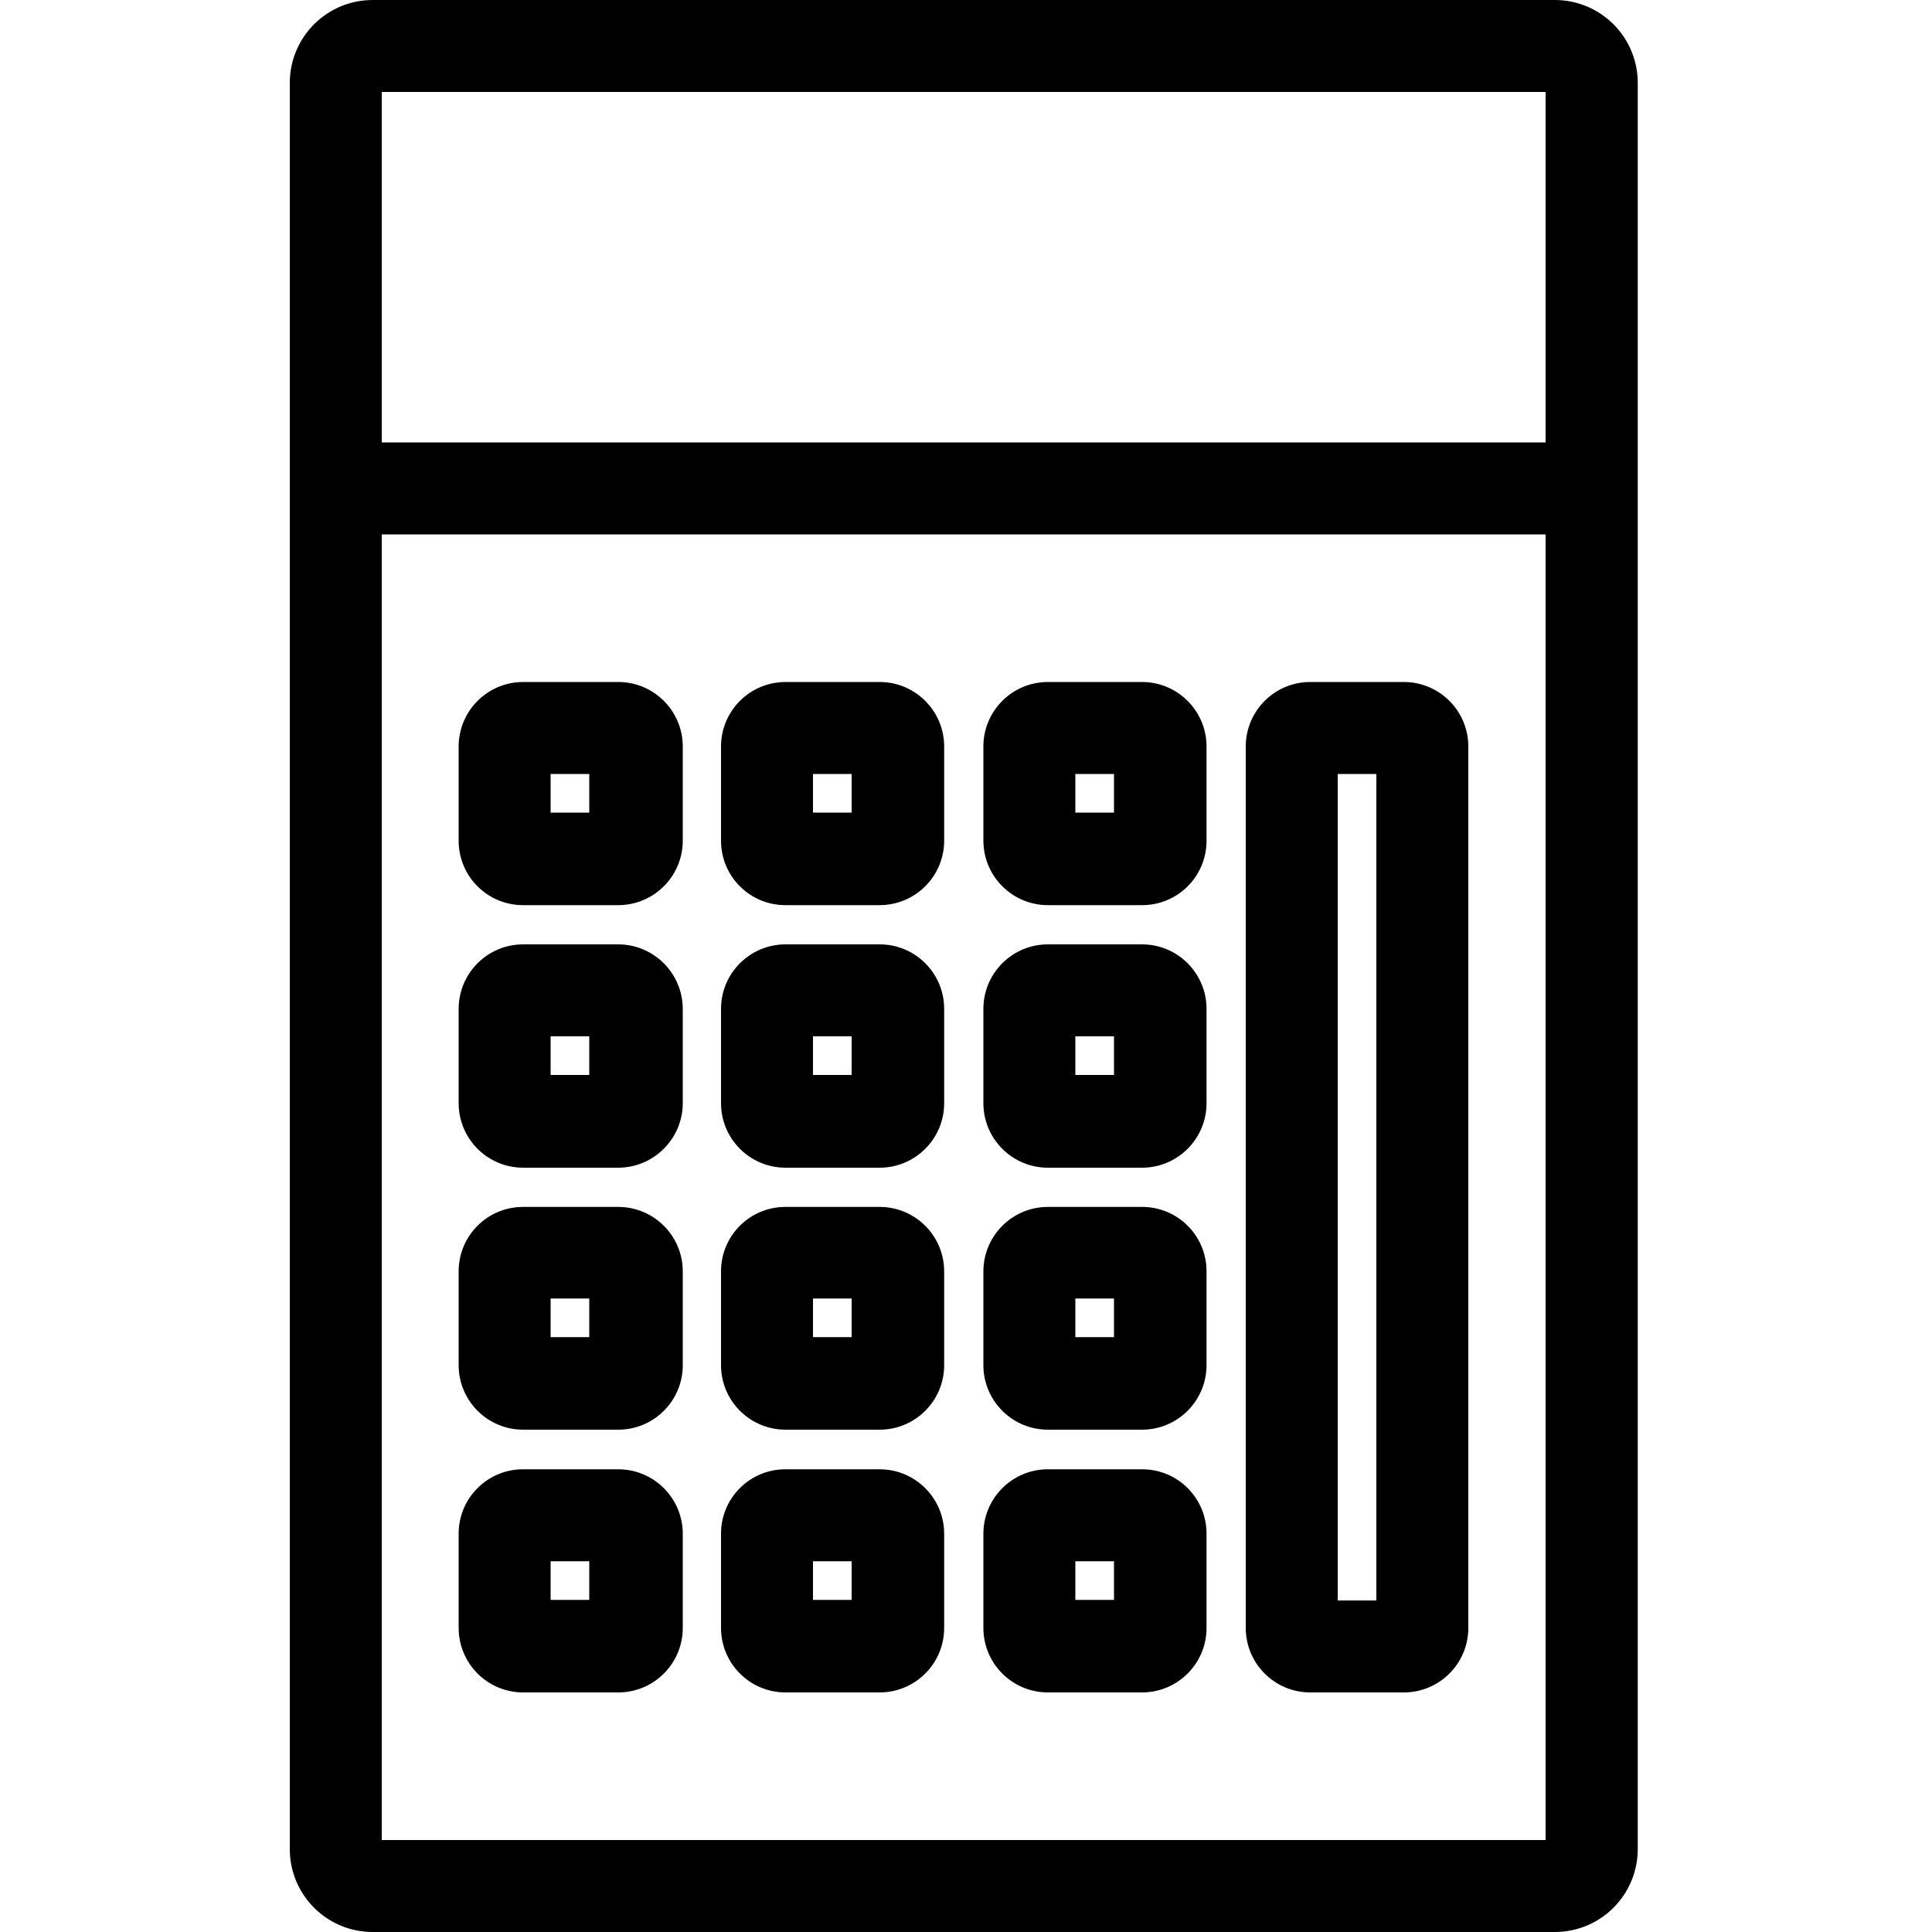 <?xml version="1.0" encoding="UTF-8"?>
<svg width="100px" height="100px" viewBox="0 0 100 100" version="1.1" xmlns="http://www.w3.org/2000/svg" xmlns:xlink="http://www.w3.org/1999/xlink">
    <!-- Generator: Sketch 57.1 (83088) - https://sketch.com -->
    <title>regular/calculator-regular</title>
    <desc>Created with Sketch.</desc>
    <g id="regular/calculator" stroke="none" stroke-width="1" fill="none" fill-rule="evenodd">
        <path d="M80.48,-4.9999997e-08 C81.618,-4.9999997e-08 82.709,0.452 83.513,1.257 C84.261,2.004 84.704,2.998 84.763,4.047 L84.77,4.29 L84.77,95.71 C84.77,96.848 84.318,97.939 83.513,98.743 C82.766,99.491 81.772,99.934 80.723,99.993 L80.48,100 L19.29,100 C16.99,100 15.113,98.191 15.005,95.918 L15,95.71 L15,4.29 C15,1.99 16.809,0.113 19.082,0.005 L19.29,-4.9999997e-08 L80.48,-4.9999997e-08 Z M80,27.66 L19.76,27.66 L19.76,95.24 L80,95.24 L80,27.66 Z M32,76.05 C33.777,76.05 35.231,77.438 35.334,79.191 L35.34,79.38 L35.34,84.27 C35.335,86.047 33.942,87.497 32.189,87.595 L32,87.6 L27.07,87.6 C25.297,87.595 23.849,86.208 23.746,84.459 L23.74,84.27 L23.74,79.38 C23.74,77.602 25.133,76.15 26.887,76.055 L27.07,76.05 L32,76.05 Z M45.54,76.05 C47.313,76.055 48.761,77.442 48.864,79.191 L48.87,79.38 L48.87,84.27 C48.865,86.043 47.478,87.491 45.729,87.594 L45.54,87.6 L40.65,87.6 C38.877,87.595 37.429,86.208 37.326,84.459 L37.32,84.27 L37.32,79.38 C37.32,77.602 38.713,76.15 40.467,76.055 L40.65,76.05 L45.54,76.05 Z M59.12,76.05 C60.898,76.05 62.35,77.443 62.445,79.197 L62.45,79.38 L62.45,84.27 C62.445,86.043 61.058,87.491 59.309,87.594 L59.12,87.6 L54.23,87.6 C52.457,87.595 51.009,86.208 50.906,84.459 L50.9,84.27 L50.9,79.38 C50.905,77.607 52.292,76.159 54.041,76.056 L54.23,76.05 L59.12,76.05 Z M72.7,35.3 C74.525,35.322 75.995,36.805 76,38.63 L76,84.27 C75.995,86.095 74.525,87.578 72.7,87.6 L67.82,87.6 C65.979,87.6 64.486,86.111 64.48,84.27 L64.48,38.63 C64.486,36.789 65.979,35.3 67.82,35.3 L72.7,35.3 Z M71.24,40.06 L69.24,40.06 L69.24,82.84 L71.24,82.84 L71.24,40.06 Z M30.5,80.81 L28.5,80.81 L28.5,82.81 L30.5,82.81 L30.5,80.81 Z M44.08,80.81 L42.08,80.81 L42.08,82.81 L44.08,82.81 L44.08,80.81 Z M57.66,80.81 L55.66,80.81 L55.66,82.81 L57.66,82.81 L57.66,80.81 Z M32,62.47 C33.777,62.47 35.231,63.858 35.334,65.611 L35.34,65.8 L35.34,70.67 C35.335,72.447 33.942,73.897 32.189,73.995 L32,74 L27.07,74 C25.304,73.995 23.859,72.619 23.747,70.878 L23.74,70.69 L23.74,65.8 C23.74,64.022 25.133,62.57 26.887,62.475 L27.07,62.47 L32,62.47 Z M45.54,62.47 C47.313,62.475 48.761,63.862 48.864,65.611 L48.87,65.8 L48.87,70.67 C48.865,72.443 47.478,73.891 45.729,73.994 L45.54,74 L40.65,74 C38.884,73.995 37.439,72.619 37.327,70.878 L37.32,70.69 L37.32,65.8 C37.32,64.022 38.713,62.57 40.467,62.475 L40.65,62.47 L45.54,62.47 Z M59.12,62.47 C60.898,62.47 62.35,63.863 62.445,65.617 L62.45,65.8 L62.45,70.67 C62.445,72.443 61.058,73.891 59.309,73.994 L59.12,74 L54.23,74 C52.464,73.995 51.019,72.619 50.907,70.878 L50.9,70.69 L50.9,65.8 C50.905,64.027 52.292,62.579 54.041,62.476 L54.23,62.47 L59.12,62.47 Z M30.5,67.21 L28.5,67.21 L28.5,69.21 L30.5,69.21 L30.5,67.21 Z M44.08,67.21 L42.08,67.21 L42.08,69.21 L44.08,69.21 L44.08,67.21 Z M57.66,67.21 L55.66,67.21 L55.66,69.21 L57.66,69.21 L57.66,67.21 Z M32,48.88 C33.779,48.885 35.231,50.277 35.334,52.031 L35.34,52.22 L35.34,57.1 C35.335,58.879 33.943,60.331 32.189,60.434 L32,60.44 L27.07,60.44 C25.293,60.435 23.843,59.042 23.745,57.289 L23.74,57.1 L23.74,52.22 C23.74,50.443 25.128,48.989 26.881,48.886 L27.07,48.88 L32,48.88 Z M45.54,48.88 C47.317,48.885 48.767,50.278 48.865,52.031 L48.87,52.22 L48.87,57.1 C48.87,58.877 47.482,60.331 45.729,60.434 L45.54,60.44 L40.65,60.44 C38.873,60.435 37.423,59.042 37.325,57.289 L37.32,57.1 L37.32,52.22 C37.32,50.443 38.708,48.989 40.461,48.886 L40.65,48.88 L45.54,48.88 Z M59.12,48.88 C60.897,48.885 62.347,50.278 62.445,52.031 L62.45,52.22 L62.45,57.1 C62.45,58.877 61.062,60.331 59.309,60.434 L59.12,60.44 L54.23,60.44 C52.453,60.435 51.003,59.042 50.905,57.289 L50.9,57.1 L50.9,52.22 C50.9,50.443 52.288,48.989 54.041,48.886 L54.23,48.88 L59.12,48.88 Z M30.5,53.64 L28.5,53.64 L28.5,55.64 L30.5,55.64 L30.5,53.64 Z M44.08,53.64 L42.08,53.64 L42.08,55.64 L44.08,55.64 L44.08,53.64 Z M57.66,53.64 L55.66,53.64 L55.66,55.64 L57.66,55.64 L57.66,53.64 Z M32,35.3 C33.777,35.3 35.231,36.688 35.334,38.441 L35.34,38.63 L35.34,43.52 C35.335,45.297 33.942,46.747 32.189,46.845 L32,46.85 L27.07,46.85 C25.292,46.85 23.84,45.457 23.745,43.703 L23.74,43.52 L23.74,38.63 C23.745,36.857 25.132,35.409 26.881,35.306 L27.07,35.3 L32,35.3 Z M45.54,35.3 C47.313,35.305 48.761,36.692 48.864,38.441 L48.87,38.63 L48.87,43.52 C48.865,45.293 47.478,46.741 45.729,46.844 L45.54,46.85 L40.65,46.85 C38.872,46.85 37.42,45.457 37.325,43.703 L37.32,43.52 L37.32,38.63 C37.325,36.857 38.712,35.409 40.461,35.306 L40.65,35.3 L45.54,35.3 Z M54.23,35.3 L59.12,35.3 C60.893,35.305 62.341,36.692 62.444,38.441 L62.45,38.63 L62.45,43.52 C62.45,45.298 61.057,46.75 59.303,46.845 L59.12,46.85 L54.23,46.85 C52.457,46.845 51.009,45.458 50.906,43.709 L50.9,43.52 L50.9,38.63 C50.905,36.857 52.292,35.409 54.041,35.306 L54.23,35.3 L59.12,35.3 L54.23,35.3 Z M30.5,40.06 L28.5,40.06 L28.5,42.06 L30.5,42.06 L30.5,40.06 Z M44.08,40.06 L42.08,40.06 L42.08,42.06 L44.08,42.06 L44.08,40.06 Z M57.66,40.06 L55.66,40.06 L55.66,42.06 L57.66,42.06 L57.66,40.06 Z M80,4.76 L19.76,4.76 L19.76,22.9 L80,22.9 L80,4.76 Z" id="Shape" fill="#000000"></path>
    </g>
</svg>